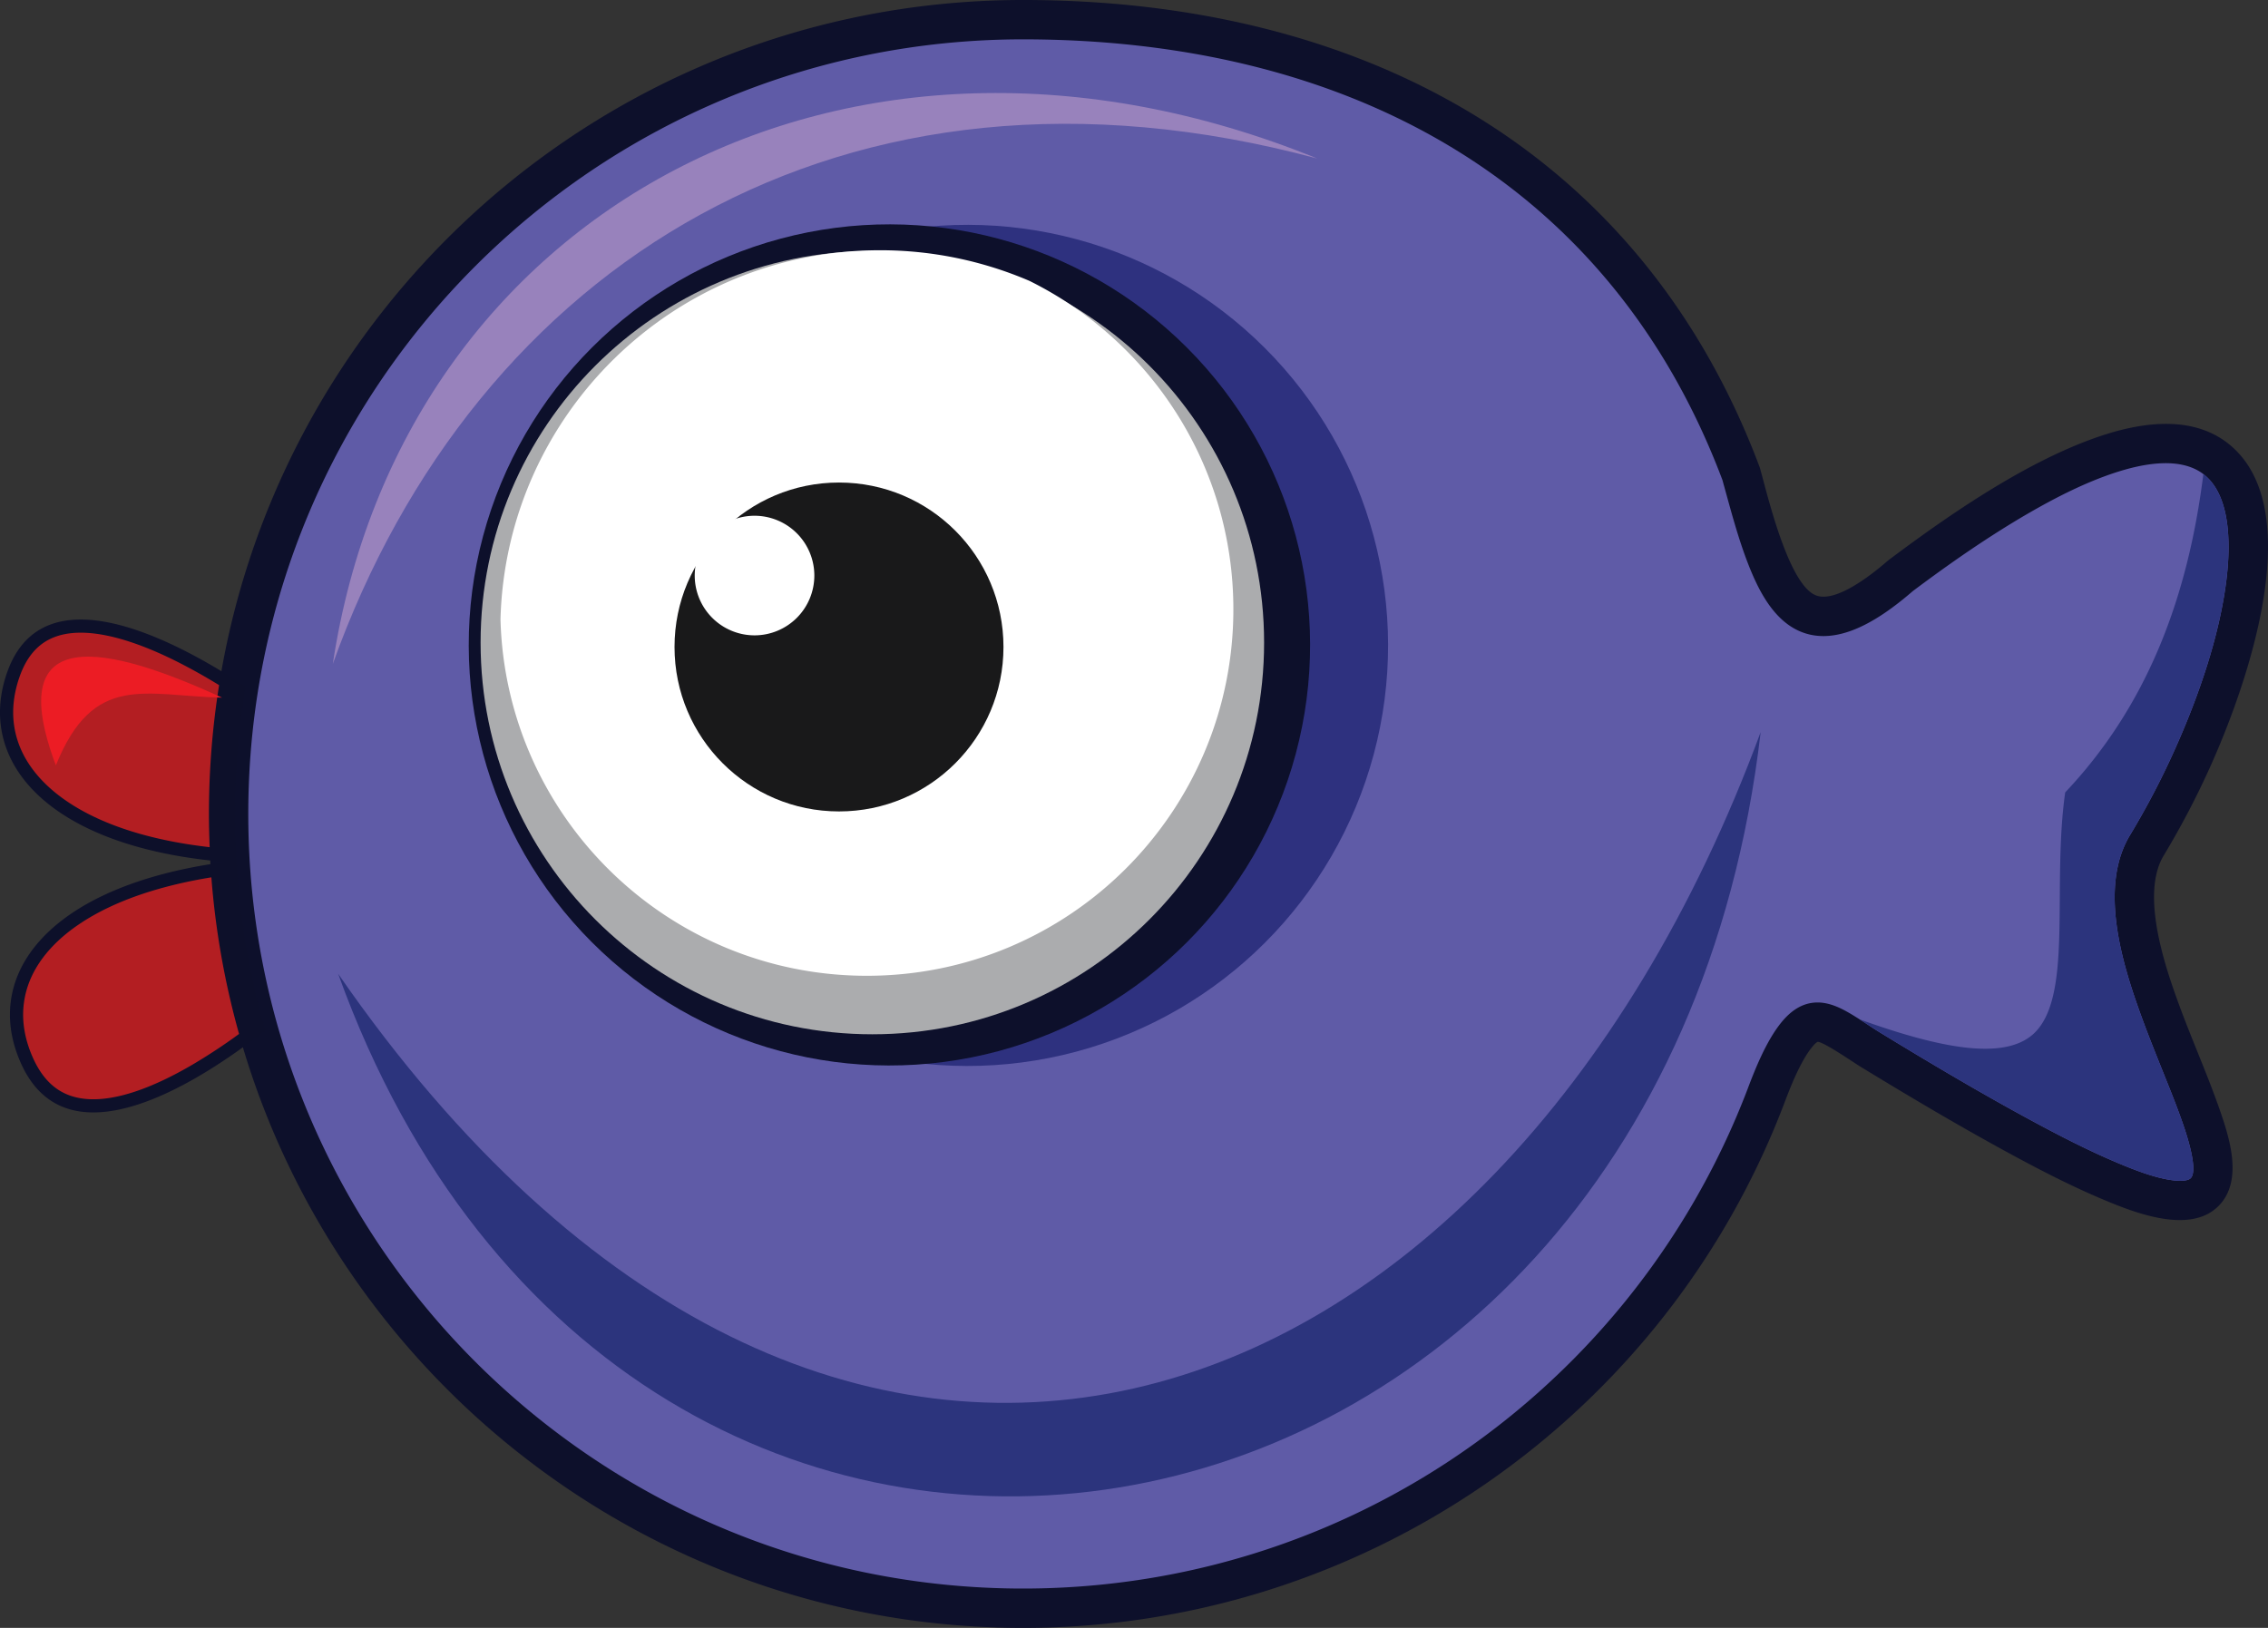 <svg xmlns="http://www.w3.org/2000/svg" width="4720.673" height="3389.231" viewBox="0 0 4720.673 3389.231">
  <rect x="0" y="0" width="4720.673" height="3389.231" fill="#333333" stroke="none"/>
  <g id="Group_5" data-name="Group 5" transform="translate(-140 -805)">
    <g id="Group_4" data-name="Group 4" transform="translate(-514.451 369.21)">
      <g id="Group_3" data-name="Group 3" transform="translate(-1037.927 -989.436)">
        <g id="Group_1" data-name="Group 1" transform="translate(1692.378 1425.226)">
          <path id="Path_1" data-name="Path 1" d="M5189.662,3594.279c-6.038,2.4-17.249,17.968-20.37,22.77-19.792,29.977-35.507,69.12-48.167,102.586-249.041,657.928-879.979,1094.823-1585.337,1094.823-935.923,0-1694.616-758.766-1694.616-1694.616,0-935.926,758.693-1694.615,1694.616-1694.615,692.7,0,1281.443,303.319,1532.737,971.573l.8,2.256.652,2.256c15.422,55.292,58.207,238.274,114.813,262.935,42.628,18.555,122.082-46.709,150.165-71.007l1.382-1.236,1.6-1.163c127.684-95.893,291.531-208.809,444.382-259.083,88.91-29.25,197.386-43,272.4,25.9,153.441,141.075,25.391,498.74-44.014,654.944a1738.317,1738.317,0,0,1-100.691,193.6c-48.239,79.739,1.233,226.776,30.19,306.443,27.568,75.739,60.9,149.659,87.163,225.617,19.791,57.04,45.978,141,1.233,192.872-58.133,67.371-178.755,19.207-244.963-8.657-70.645-29.685-140.131-65.989-207.356-102.731-100.98-55.3-200.216-114.3-298.437-174.249C5265.325,3637.858,5202.392,3594.352,5189.662,3594.279Z" transform="translate(-1406.311 -1425.226)" fill="#0d102b" fill-rule="evenodd"/>
          <path id="Path_2" data-name="Path 2" d="M5333.956,2601.847c-37.4,32.3-82.437,66.061-129.215,82.939-35.07,12.657-71.74,15.861-106.589.655-50.779-22.118-80.833-76.466-101.13-125.211-25.1-60.386-41.979-126.594-59.515-189.6-239.364-635.153-797.762-917.371-1455.614-917.371-890.67,0-1612.69,722.023-1612.69,1612.693s722.02,1612.694,1612.69,1612.694c429.109,0,836.687-168.864,1140.143-472.183a1616.2,1616.2,0,0,0,368.585-569.676c16.15-42.851,37.1-93.922,64.747-130.668,18.7-24.883,42.859-45.616,75.236-47.507,25.1-1.528,48.672,8.876,69.918,21.172,22.552,12.95,43.866,28.3,66.126,41.906,97.132,59.3,195.2,117.645,295.095,172.282,64.76,35.36,131.694,70.5,199.79,99.093,34.268,14.405,78.506,31.721,115.681,35.869,8.515.947,28.884,2.4,35.507-5.164,15.5-18.044-10.042-93.562-16.661-112.627-12.223-35.357-26.339-70.279-40.306-105.057-15.863-39.578-31.8-79.157-46.42-119.319-39.872-109.494-88.9-268.467-23.357-376.871a1652.8,1652.8,0,0,0,95.967-184.434c47-105.862,89.27-227.651,104.11-342.9,8.3-64.823,12.443-169.591-40.665-218.482-49.479-45.472-134.671-27.066-191.349-8.441-62.206,20.519-123.46,51.875-180.069,84.614C5490.812,2488.5,5410.854,2544.222,5333.956,2601.847Z" transform="translate(-1352.418 -1371.334)" fill="#5f5ba7" fill-rule="evenodd"/>
          <circle id="Ellipse_1" data-name="Ellipse 1" cx="875.61" cy="875.61" r="875.61" transform="translate(775.277 1343.717) rotate(-45)" fill="#2e317f"/>
          <path id="Path_3" data-name="Path 3" d="M3016.83,2898.241c14.48,9.312,28.811,19.061,43.432,28.01,97.131,59.3,195.2,117.645,295.095,172.282,64.758,35.361,131.693,70.5,199.789,99.093,34.268,14.405,78.506,31.721,115.681,35.868,8.514.948,28.884,2.4,35.506-5.164,15.5-18.044-10.042-93.563-16.661-112.627-12.222-35.357-26.338-70.279-40.305-105.057-15.864-39.578-31.8-79.158-46.42-119.32-39.872-109.494-88.9-268.467-23.357-376.871a1652.788,1652.788,0,0,0,95.965-184.434c47-105.861,89.27-227.651,104.111-342.9,8.3-64.823,12.444-169.591-40.665-218.482a72.949,72.949,0,0,0-6.844-5.676c-31.5,250.932-113.278,478.363-287.6,662.727-27.358,194.33,15.054,413.976-59.592,496.263C3326.257,2986.713,3188.536,2959.937,3016.83,2898.241Z" transform="translate(853.97 -775.896)" fill="#2c347d" fill-rule="evenodd"/>
          <path id="Path_4" data-name="Path 4" d="M2203.269,2005.849c-161.373-106.805-421.981-235.655-495.539-30.631-67.079,187.123,85.924,365.452,453.776,396.081-369.816,49.323-508.922,236.965-424.6,421.179,95.094,207.716,358.467,46.708,507.541-70.355a1649.916,1649.916,0,0,1-41.176-716.274Z" transform="translate(-1692.378 -576.717)" fill="#0d102a" fill-rule="evenodd"/>
          <path id="Path_5" data-name="Path 5" d="M2130.356,1985.136c-28.009-17.24-56.531-33.248-85.05-47.726-69.335-35.068-189.6-85.415-266.213-48.6-32.443,15.569-51.729,44.526-63.583,77.63-12.663,35.43-17.462,72.824-10.624,110,12.95,70.428,63.878,123.248,122.882,159.7,81.993,50.637,186.036,75.3,282.945,86.362-.944-22.991-1.529-45.983-1.529-69.191a1715.006,1715.006,0,0,1,21.171-268.177Zm-16.077,400.155c-95.457,15.5-197.823,44.748-276.761,98.585-56.239,38.341-103.751,92.253-113.279,161.88-5.6,40.452,2.688,80.395,19.57,117.28,15.5,33.832,38.414,62.354,73.99,75.738,78.5,29.612,189.456-23.936,256.245-63a1162.1,1162.1,0,0,0,97.856-64.46A1689.789,1689.789,0,0,1,2114.279,2385.291Z" transform="translate(-1674.324 -558.698)" fill="#b31e22" fill-rule="evenodd"/>
          <circle id="Ellipse_2" data-name="Ellipse 2" cx="875.609" cy="875.609" r="875.609" transform="translate(612.964 1342.698) rotate(-45)" fill="#0d102b"/>
          <path id="Path_6" data-name="Path 6" d="M2850.091,1604.017c450.356,0,815.367,365.014,815.367,815.367s-365.011,815.443-815.367,815.443-815.44-365.087-815.44-815.443S2399.735,1604.017,2850.091,1604.017Z" transform="translate(-1034.335 -1081.488)" fill="#abacae" fill-rule="evenodd"/>
          <path id="Path_7" data-name="Path 7" d="M2838.5,1603.494A787.149,787.149,0,0,1,3149.89,1667.3c251.516,124.7,424.38,384.078,424.38,683.828,0,421.325-341.51,762.913-762.836,762.913-414.342,0-751.486-330.312-762.618-741.958C2060.238,1945.662,2409.391,1603.494,2838.5,1603.494Z" transform="translate(-1007.102 -1082.494)" fill="#fff" fill-rule="evenodd"/>
          <path id="Path_8" data-name="Path 8" d="M2515.152,1768.967c189.09,0,342.311,153.294,342.311,342.384s-153.221,342.385-342.311,342.385-342.387-153.295-342.387-342.385S2326.059,1768.967,2515.152,1768.967Z" transform="translate(-768.804 -764.361)" fill="#19191a" fill-rule="evenodd"/>
          <path id="Path_9" data-name="Path 9" d="M2311.71,1792.641a124.484,124.484,0,1,1-124.556,124.481A124.481,124.481,0,0,1,2311.71,1792.641Z" transform="translate(-741.14 -718.846)" fill="#fff" fill-rule="evenodd"/>
          <path id="Path_10" data-name="Path 10" d="M3978.4,1627.845c-985.616-265.045-1752.6,224.234-2049,1052.261C2071.7,1739.089,3000.644,1230.1,3978.4,1627.845Z" transform="translate(-1236.691 -1297.828)" fill="#9882bc" fill-rule="evenodd"/>
          <path id="Path_11" data-name="Path 11" d="M1752.271,2119.29c-113.138-300.335,106.946-250.859,345.95-140.927C1938.157,1974.651,1830.771,1924.67,1752.271,2119.29Z" transform="translate(-1636.002 -525.876)" fill="#ec1c24" fill-rule="evenodd"/>
          <path id="Path_12" data-name="Path 12" d="M4894.014,1946.762c-552.8,1497.737-1940.532,1978.5-2960.782,503.315C2536.446,4127.237,4678.942,3792.05,4894.014,1946.762Z" transform="translate(-1229.322 -422.538)" fill="#2c347d" fill-rule="evenodd"/>
        </g>
      </g>
    </g>
  </g>
</svg>
